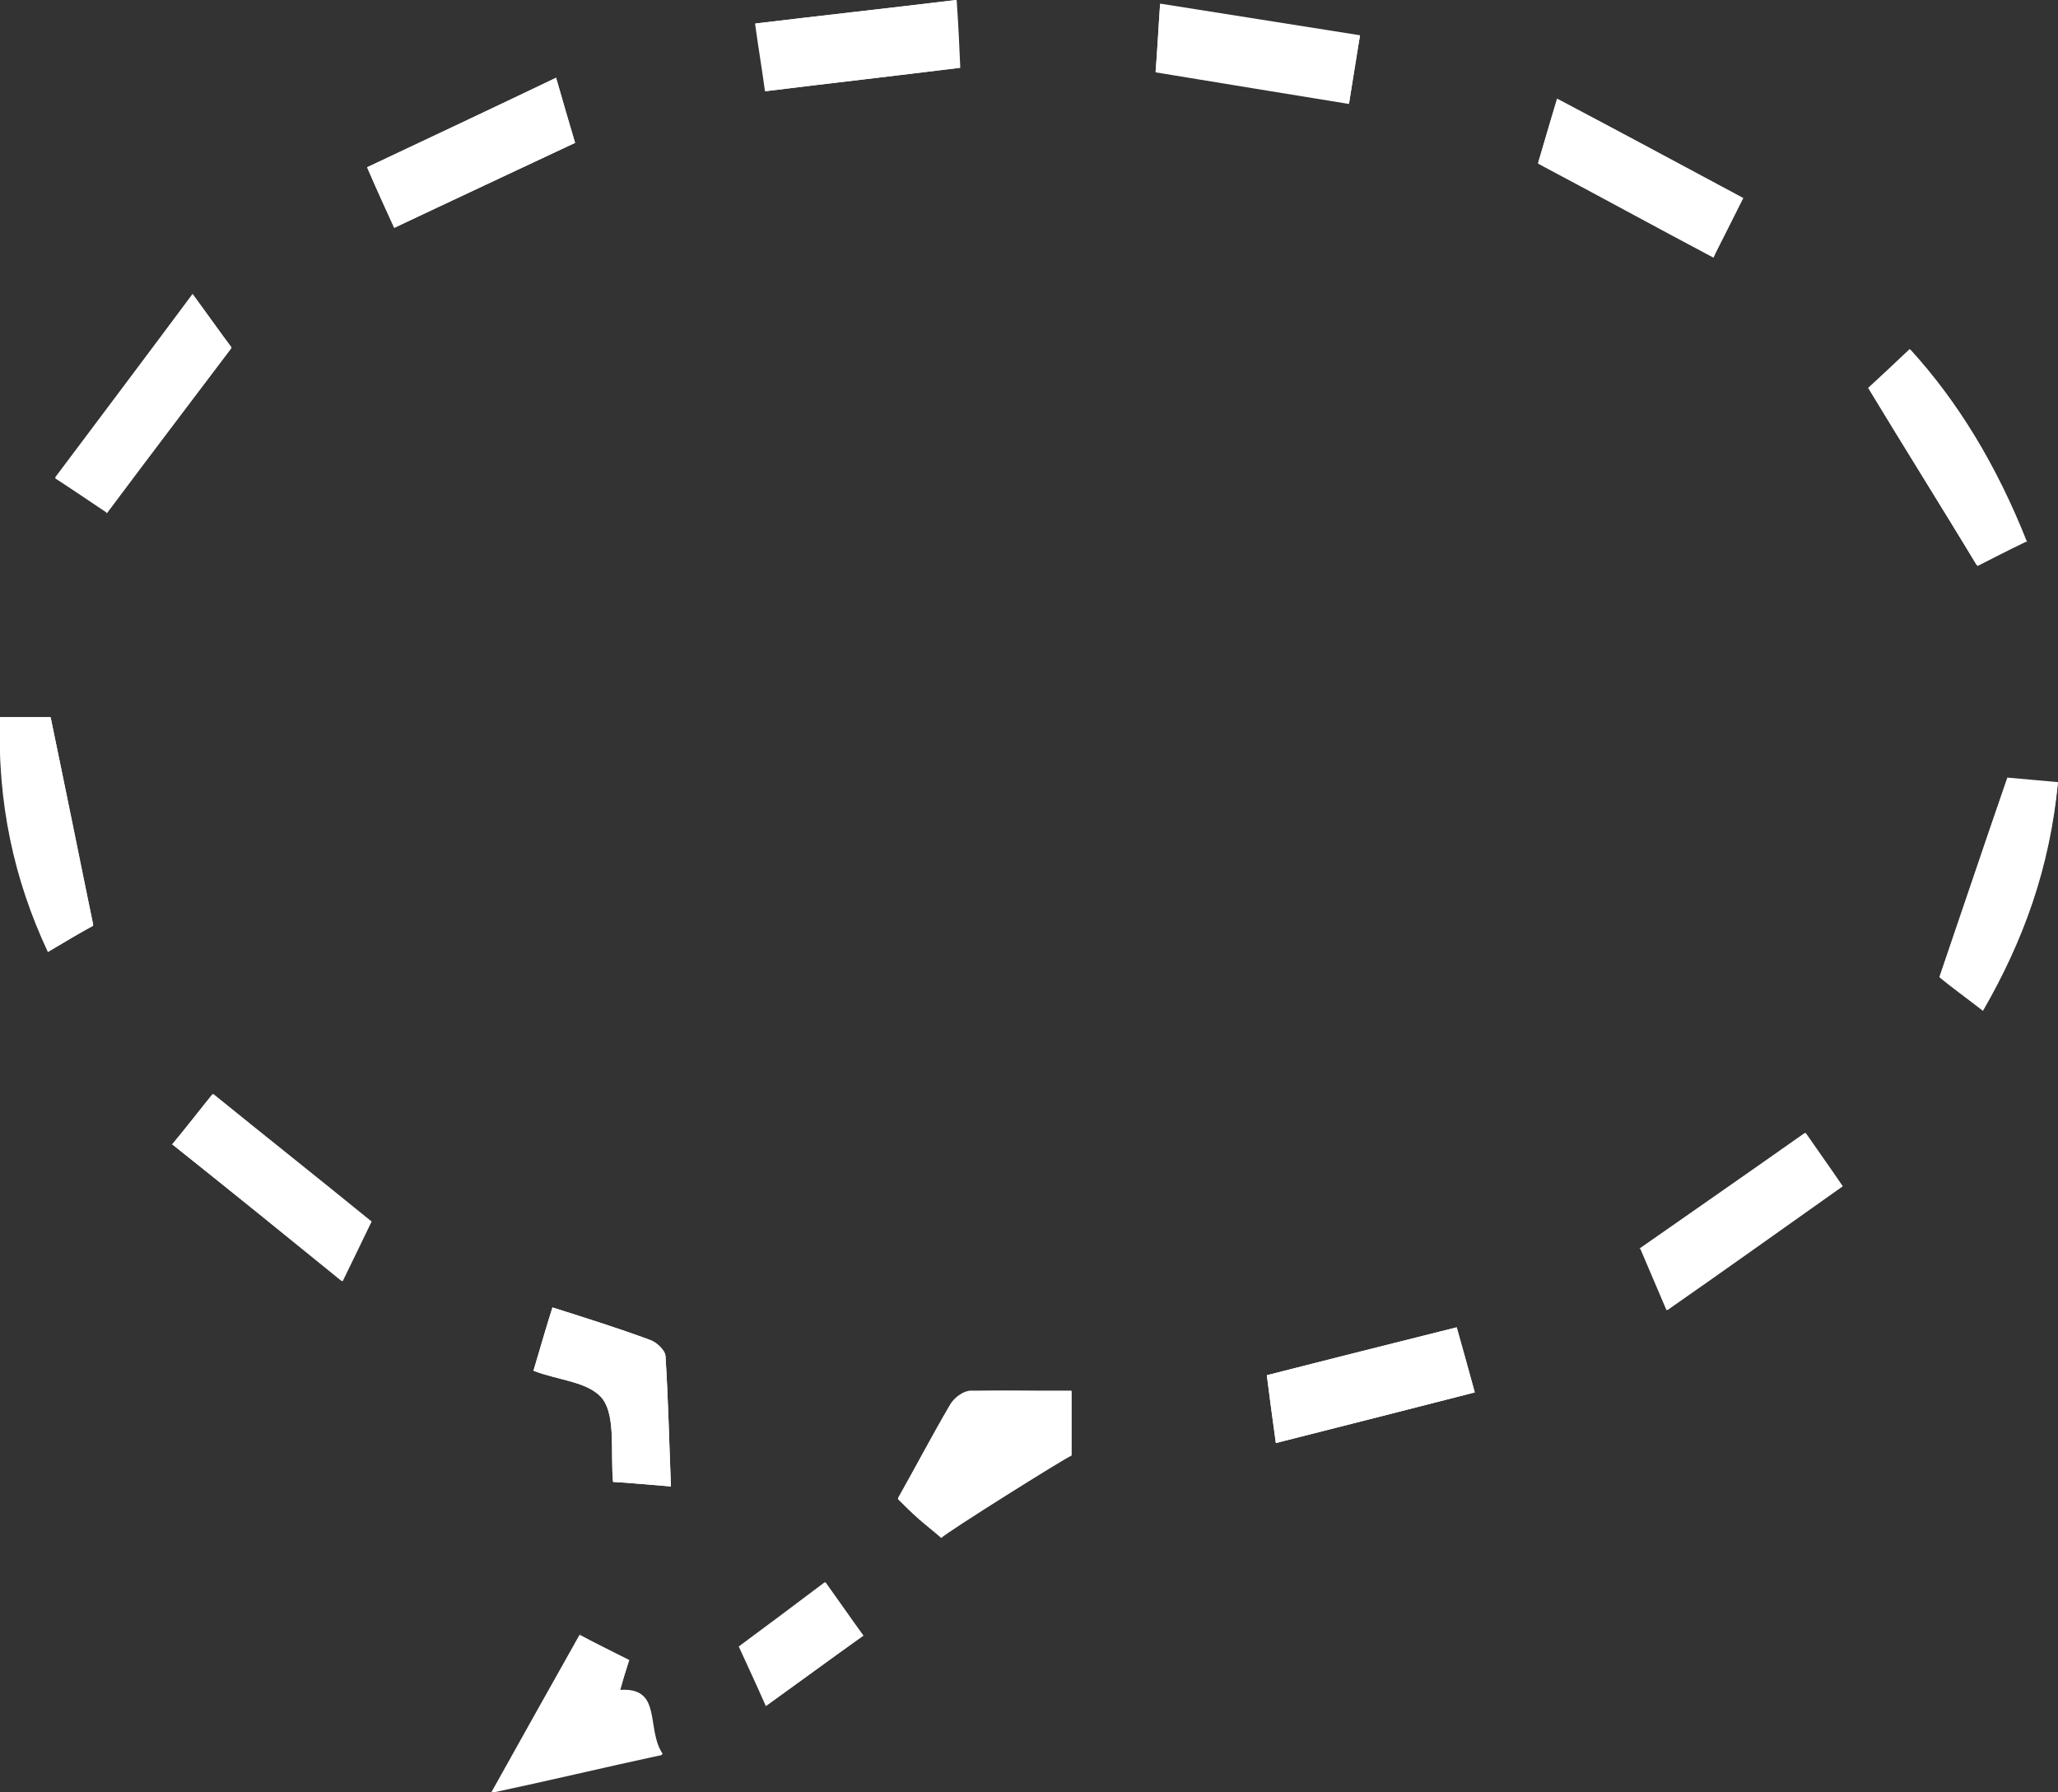 <?xml version="1.0" encoding="UTF-8"?>
<svg id="Calque_2" data-name="Calque 2" xmlns="http://www.w3.org/2000/svg" version="1.1" viewBox="0 0 227.6 198.2">
  <rect x="0" y="0" width="227.6" height="198.2" fill="#333333" stroke="none"/>
  <defs>
    <style>
      .cls-1 {
        fill: #fff;
        stroke-width: 0px;
      }
    </style>
  </defs>
  <g id="Calque_1-2" data-name="Calque 1-2">
    <g>
      <path class="cls-1" d="M141.1,159.6c7.5-1.9,14.6-3.7,22-5.6-.8-2.9-1.4-5.1-2-7.2-7.2,1.8-14,3.5-21,5.3.3,2.4.6,4.5,1,7.5ZM59,151.6c2.8,1.1,6.2,1.2,7.7,3.2,1.4,2,.8,5.9,1.1,9.1,1.9.1,3.8.3,6.4.5-.2-5-.3-9.7-.6-14.4,0-.7-1-1.5-1.7-1.8-3.5-1.3-7.1-2.4-10.8-3.6-.7,2.2-1.3,4.3-2.1,7h0ZM181.4,138.1c.9,2.1,1.8,4.2,2.9,6.8,6.6-4.6,12.9-9.1,19.4-13.7-1.7-2.5-3-4.3-4.1-5.9-6.1,4.3-12,8.4-18.3,12.8h0ZM227.6,86.5c-2.4-.2-4.4-.4-5.6-.5-2.7,7.8-5,14.7-7.5,22,1.3,1,3,2.3,4.8,3.7,4.5-7.8,7.3-15.7,8.3-25.3h0ZM192.8,21.9c-6.9-3.7-13.6-7.3-20.6-11-.9,3-1.5,5.1-2.1,7.1,6.6,3.5,12.9,6.9,19.4,10.4,1-1.9,2-3.9,3.3-6.6ZM149.2,11.4c.4-2.5.7-4.7,1.2-7.4-7.5-1.2-14.7-2.3-22.1-3.5-.2,2.8-.3,5.1-.5,7.5,7.2,1.2,14.1,2.3,21.4,3.5h0ZM43.6,25.2c6.9-3.3,13.4-6.3,20-9.4-.7-2.3-1.3-4.4-2.1-7.2-7.1,3.4-13.9,6.6-20.9,9.9,1.2,2.8,2.1,4.7,3,6.7h0ZM19.1,126.6c6.4,5.1,12.4,10,18.7,15.1,1.3-2.8,2.3-4.8,3.2-6.6-5.9-4.8-11.7-9.4-17.5-14.1-1.3,1.6-2.6,3.3-4.5,5.6ZM118.5,153.8c-4,0-7.6,0-11.1,0-.8,0-1.8.7-2.3,1.5-2,3.4-3.8,6.9-5.8,10.4.8.8,1.5,1.5,2.3,2.2.8.8,1.7,1.4,2.5,2.1.4-.5,14-8.9,14.4-9.1v-7.2h0ZM84.6,10.1c7.3-.9,14.3-1.7,21.6-2.6-.1-2.4-.2-4.6-.4-7.5-7.5.9-14.7,1.7-22.2,2.6.4,2.9.8,5.2,1.1,7.5h0ZM64.1,180.8c-3.2,5.7-6.3,11.2-9.8,17.5,6.6-1.4,12.4-2.8,18.9-4.2-1.9-2.8,0-7.5-4.7-7.1.3-1.1.7-2.1,1-3.3-2-1-3.8-2-5.5-2.8h0ZM224.1,59.9c-3.4-8.6-7.7-15.6-12.9-21.3-1.9,1.8-3.4,3.2-4.6,4.3,4.1,6.8,8.1,13.1,12,19.6,1.6-.8,3.4-1.7,5.4-2.7ZM10.3,102.3c-1.6-8-3.1-15.3-4.7-22.9H0c-.3,9.3,1.5,17.8,5.3,25.9,2-1.2,3.7-2.2,5-2.9h0ZM11.8,56.7c4.7-6.3,9.2-12.2,13.8-18.3-1.2-1.6-2.4-3.3-4.3-5.9-5.2,7-10.1,13.5-15.2,20.3,2.5,1.7,4.2,2.8,5.7,3.8h0ZM84.7,188.7c3.6-2.6,7-5.1,10.8-7.8-1.6-2.2-2.9-4.1-4.2-5.9-3.3,2.5-6.4,4.8-9.5,7.1,1,2.2,1.9,4.2,3,6.6h0Z"/>
      <path class="cls-1" d="M141.1,159.6c-.4-2.9-.7-5.1-1-7.5,7.1-1.8,13.9-3.5,21-5.3.6,2.1,1.2,4.3,2,7.2-7.4,1.9-14.5,3.7-22,5.6Z"/>
      <path class="cls-1" d="M59,151.6c.8-2.7,1.4-4.8,2.1-7,3.8,1.2,7.3,2.3,10.8,3.6.7.2,1.6,1.1,1.7,1.8.3,4.7.4,9.4.6,14.4-2.6-.2-4.5-.4-6.4-.5-.3-3.2.3-7.1-1.1-9.1-1.4-2-4.9-2.1-7.7-3.2h0Z"/>
      <path class="cls-1" d="M181.4,138.1c6.3-4.4,12.2-8.5,18.3-12.8,1.1,1.6,2.4,3.4,4.1,5.9-6.5,4.6-12.8,9.1-19.4,13.7-1.1-2.6-2-4.7-2.9-6.8h0Z"/>
      <path class="cls-1" d="M227.6,86.5c-.9,9.5-3.8,17.5-8.3,25.3-1.8-1.4-3.6-2.7-4.8-3.7,2.5-7.3,4.8-14.2,7.5-22,1.2.1,3.2.3,5.6.5h0Z"/>
      <path class="cls-1" d="M192.8,21.9c-1.3,2.6-2.4,4.6-3.3,6.6-6.6-3.5-12.8-6.9-19.4-10.4.6-2,1.2-4.2,2.1-7.1,7,3.7,13.7,7.3,20.6,11Z"/>
      <path class="cls-1" d="M149.2,11.4c-7.3-1.2-14.2-2.3-21.4-3.5.2-2.4.3-4.7.5-7.5,7.5,1.2,14.6,2.3,22.1,3.5-.4,2.7-.8,5-1.2,7.5h0Z"/>
      <path class="cls-1" d="M43.6,25.2c-.9-2-1.8-3.9-3-6.7,7-3.3,13.8-6.5,20.9-9.9.8,2.8,1.4,4.8,2.1,7.2-6.6,3.1-13,6.1-20,9.4h0Z"/>
      <path class="cls-1" d="M19.1,126.6c1.8-2.3,3.2-4,4.5-5.6,5.8,4.7,11.6,9.3,17.5,14.1-.9,1.9-1.9,3.9-3.2,6.6-6.3-5.1-12.4-10-18.8-15.1h0Z"/>
      <path class="cls-1" d="M118.5,153.8v7.2c-.5.1-14,8.6-14.4,9.1-.8-.7-1.7-1.4-2.5-2.1-.8-.7-1.5-1.4-2.3-2.2,1.9-3.5,3.8-7,5.8-10.4.4-.8,1.5-1.5,2.3-1.5,3.6-.2,7.1,0,11.1,0h0Z"/>
      <path class="cls-1" d="M84.6,10.1c-.3-2.3-.7-4.6-1.1-7.5,7.5-.9,14.8-1.7,22.2-2.6.2,2.9.3,5.1.4,7.5-7.2.9-14.3,1.7-21.6,2.6h0Z"/>
      <path class="cls-1" d="M64.1,180.8c1.7.9,3.5,1.8,5.5,2.8-.4,1.2-.7,2.2-1,3.3,4.7-.3,2.8,4.3,4.7,7.1-6.4,1.4-12.3,2.7-18.9,4.2,3.5-6.2,6.6-11.7,9.8-17.5h0Z"/>
      <path class="cls-1" d="M224.1,59.9c-2.1,1-3.8,1.9-5.4,2.7-4-6.5-7.9-12.9-12-19.6,1.1-1.1,2.7-2.6,4.6-4.3,5.2,5.7,9.5,12.7,12.9,21.3Z"/>
      <path class="cls-1" d="M10.3,102.3c-1.2.7-3,1.8-5,2.9C1.5,97.1-.2,88.6,0,79.3h5.6c1.6,7.7,3,15,4.7,22.9Z"/>
      <path class="cls-1" d="M11.8,56.7c-1.5-1-3.1-2.1-5.7-3.8,5.1-6.8,10-13.4,15.2-20.3,1.9,2.5,3.1,4.3,4.3,5.9-4.6,6.1-9.1,12-13.8,18.3h0Z"/>
      <path class="cls-1" d="M84.7,188.7c-1.1-2.5-2-4.4-3-6.6,3.1-2.3,6.2-4.6,9.5-7.1,1.3,1.8,2.6,3.6,4.2,5.9-3.7,2.7-7.1,5.2-10.8,7.8h0Z"/>
    </g>
  </g>
</svg>